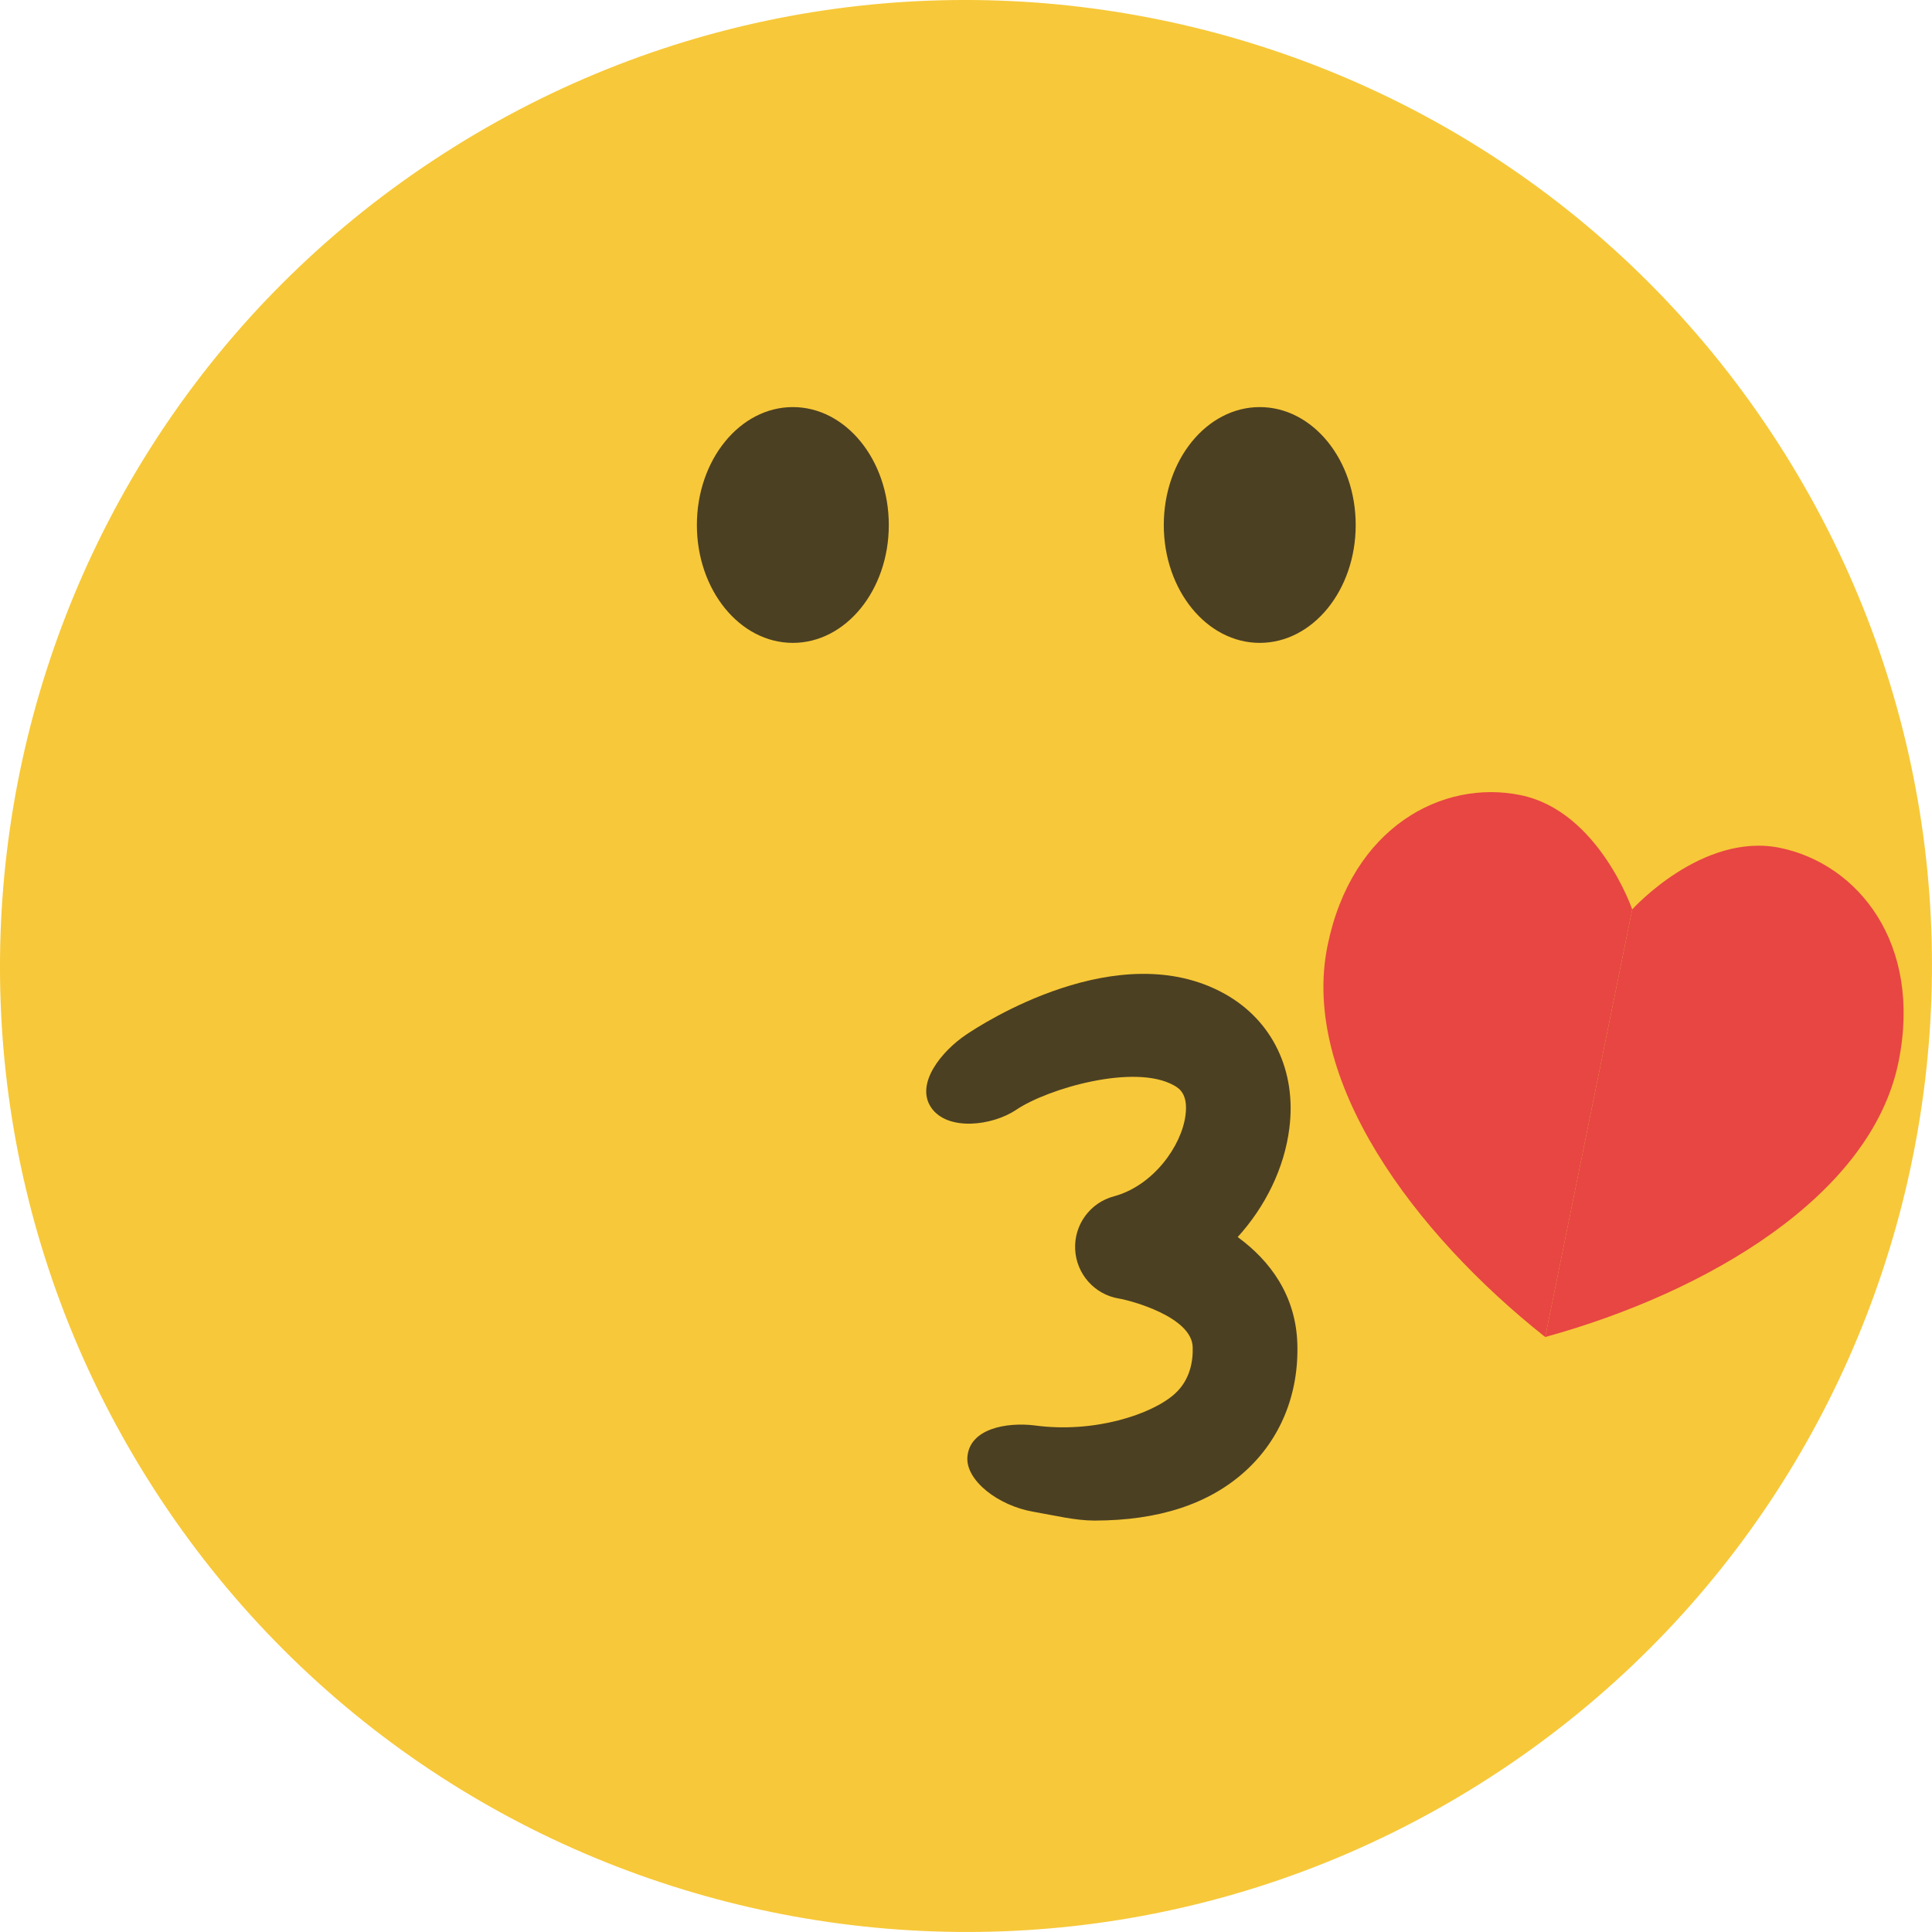 <?xml version="1.0" encoding="UTF-8"?>
<svg width="24px" height="24px" viewBox="0 0 24 24" version="1.1" xmlns="http://www.w3.org/2000/svg" xmlns:xlink="http://www.w3.org/1999/xlink">
    <!-- Generator: Sketch 56 (81588) - https://sketch.com -->
    <title>emotion_love@16</title>
    <desc>Created with Sketch.</desc>
    <g id="emotion_love" stroke="none" stroke-width="1" fill="none" fill-rule="evenodd">
        <g id="Group-15">
            <path d="M1.829,18.365 C-1.686,12.748 0.017,5.344 5.635,1.829 C11.252,-1.686 18.655,0.017 22.171,5.635 C25.686,11.252 23.982,18.656 18.365,22.171 C12.748,25.686 5.345,23.982 1.829,18.365" id="Fill-1" fill="#F7C839"></path>
            <path d="M16.841,6.522 C16.841,7.331 16.308,7.986 15.649,7.986 C14.991,7.986 14.457,7.331 14.457,6.522 C14.457,5.713 14.991,5.057 15.649,5.057 C16.308,5.057 16.841,5.713 16.841,6.522" id="Fill-3" fill="#4C4023"></path>
            <path d="M11.041,6.522 C11.041,7.331 10.507,7.986 9.849,7.986 C9.191,7.986 8.657,7.331 8.657,6.522 C8.657,5.713 9.191,5.057 9.849,5.057 C10.507,5.057 11.041,5.713 11.041,6.522" id="Fill-5" fill="#4C4023"></path>
            <path d="M13.595,18.889 C13.357,18.889 13.105,18.826 12.839,18.78 C12.396,18.704 12,18.39 12.017,18.105 C12.04,17.745 12.505,17.665 12.852,17.707 C13.593,17.809 14.316,17.567 14.594,17.314 C14.787,17.14 14.822,16.902 14.816,16.733 C14.804,16.358 14.048,16.155 13.899,16.131 C13.597,16.081 13.371,15.826 13.356,15.521 C13.341,15.214 13.542,14.94 13.838,14.861 C14.325,14.73 14.679,14.236 14.727,13.851 C14.762,13.582 14.639,13.514 14.581,13.482 C14.092,13.21 13.018,13.521 12.624,13.786 C12.328,13.986 11.769,14.055 11.567,13.758 C11.366,13.461 11.7,13.057 11.996,12.857 C12.187,12.726 13.897,11.611 15.216,12.347 C15.807,12.678 16.107,13.302 16.017,14.014 C15.955,14.511 15.719,14.988 15.375,15.367 C15.779,15.662 16.097,16.093 16.116,16.692 C16.136,17.32 15.904,17.884 15.464,18.28 C15.014,18.686 14.388,18.889 13.595,18.889" id="Fill-7" fill="#4C4023"></path>
            <path d="M20.276,11.297 C20.276,11.297 19.855,10.073 18.887,9.877 C17.92,9.679 16.791,10.273 16.491,11.748 C16.151,13.414 17.563,15.315 19.195,16.609 L20.276,11.297 Z" id="Fill-9" fill="#E74643"></path>
            <path d="M20.276,11.297 C20.276,11.297 21.142,10.336 22.11,10.532 C23.077,10.73 23.884,11.716 23.584,13.192 C23.245,14.858 21.203,16.056 19.195,16.609 L20.276,11.297 Z" id="Fill-11" fill="#E74643"></path>
            <path d="M14.271,8.485 L14.278,8.485 L14.271,8.485 Z" id="Fill-13" fill="#4C4023"></path>
        </g>
    </g>
</svg>